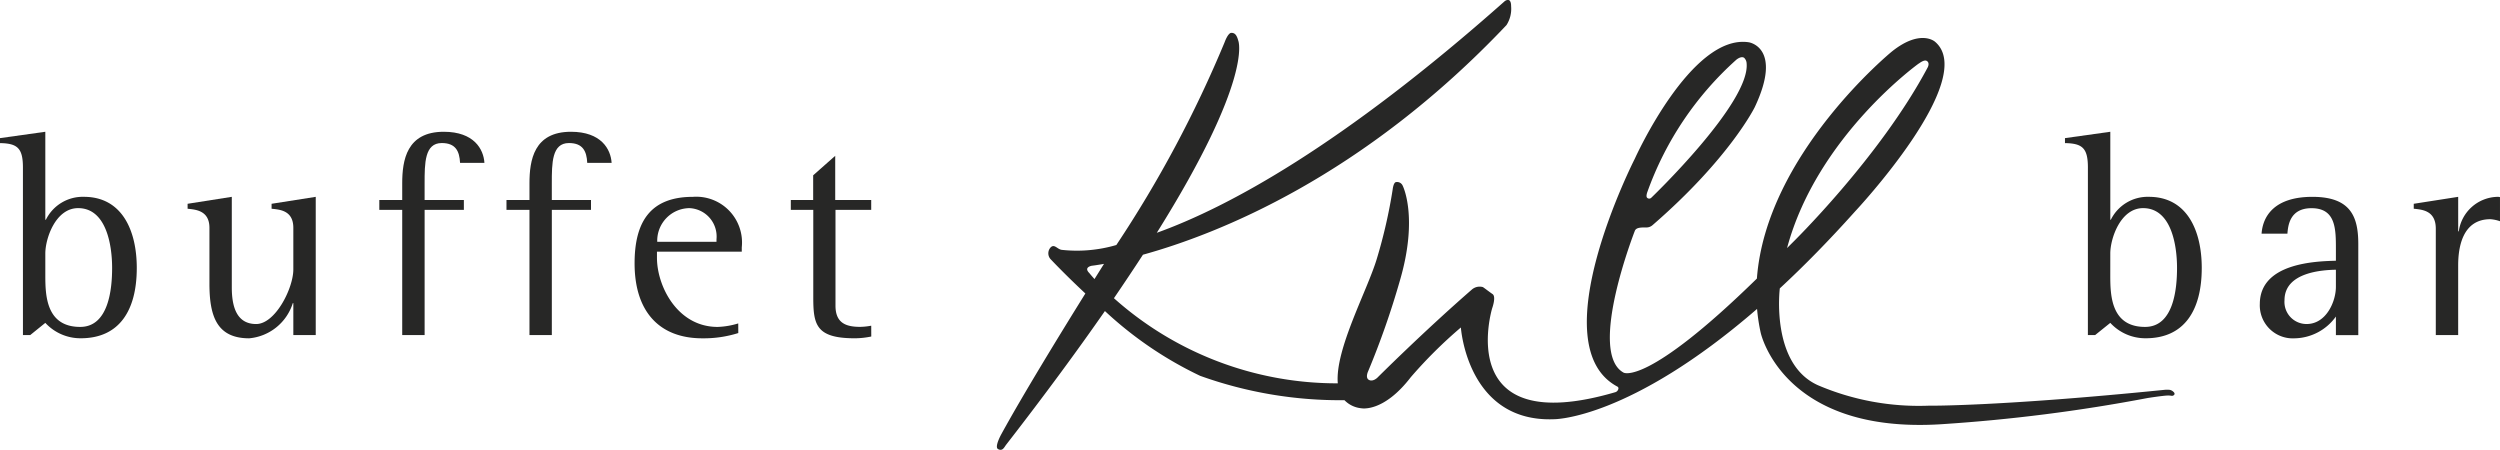 <svg xmlns="http://www.w3.org/2000/svg" xmlns:xlink="http://www.w3.org/1999/xlink" width="166.696" height="30" viewBox="0 0 166.696 30">
  <defs>
    <clipPath id="clip-path">
      <rect id="Rechteck_7" data-name="Rechteck 7" width="166.696" height="30" fill="#272726"/>
    </clipPath>
  </defs>
  <g id="Gruppe_23" data-name="Gruppe 23" transform="translate(0 0)">
    <g id="Gruppe_22" data-name="Gruppe 22" clip-path="url(#clip-path)">
      <path id="Pfad_103" data-name="Pfad 103" d="M1.531,38h.485l1.007-.814a3.187,3.187,0,0,0,2.362,1.027c2.577,0,3.736-1.861,3.736-4.689,0-2.5-.986-4.742-3.523-4.742a2.737,2.737,0,0,0-2.537,1.528H3.023V24.444L0,24.868V25.2c1.162.02,1.53.332,1.53,1.629Zm1.492-5.443c0-.988.678-3.021,2.188-3.021,1.878,0,2.266,2.46,2.266,3.987,0,1.355-.212,3.933-2.129,3.933-2.286,0-2.325-2.131-2.325-3.446Z" transform="translate(-0.001 -15.658)" fill="#272726"/>
      <path id="Pfad_104" data-name="Pfad 104" d="M41.85,43.6h-.036a3.363,3.363,0,0,1-2.908,2.344c-2.167,0-2.65-1.491-2.65-3.643V38.582c0-1.162-.912-1.22-1.456-1.277v-.331l2.947-.463v6.041c0,1.258.309,2.44,1.625,2.44,1.279,0,2.478-2.384,2.478-3.642V38.582c0-1.162-.89-1.22-1.45-1.277v-.331l2.944-.463v9.218H41.85Z" transform="translate(-22.291 -23.386)" fill="#272726"/>
      <path id="Pfad_105" data-name="Pfad 105" d="M71.889,29.653H70.362v-.659h1.527V27.889c0-1.549.294-3.445,2.772-3.445,2.013,0,2.653,1.16,2.709,2.072H75.746c-.039-.775-.292-1.32-1.22-1.32-1.144,0-1.144,1.339-1.144,2.693v1.105H76v.659H73.383V38H71.889Z" transform="translate(-45.07 -15.658)" fill="#272726"/>
      <path id="Pfad_106" data-name="Pfad 106" d="M95.484,29.653H93.951v-.659h1.533V27.889c0-1.549.292-3.445,2.767-3.445,2.016,0,2.653,1.16,2.711,2.072H99.336c-.038-.775-.291-1.32-1.22-1.32-1.142,0-1.142,1.339-1.142,2.693v1.105h2.613v.659H96.975V38H95.484Z" transform="translate(-60.18 -15.658)" fill="#272726"/>
      <path id="Pfad_107" data-name="Pfad 107" d="M124.626,44.953a5.264,5.264,0,0,1-1.374.234c-2.692,0-4.046-2.731-4.046-4.609v-.407h5.655v-.29a3.052,3.052,0,0,0-3.254-3.368c-2.826,0-3.893,1.645-3.893,4.433,0,3.236,1.666,5,4.515,5a7.631,7.631,0,0,0,2.4-.351Zm-1.451-5.44h-3.95a2.173,2.173,0,0,1,2.132-2.247,1.893,1.893,0,0,1,1.819,2.07Z" transform="translate(-75.401 -23.388)" fill="#272726"/>
      <path id="Pfad_108" data-name="Pfad 108" d="M152.065,40.958a5.479,5.479,0,0,1-1.1.118c-2.593,0-2.767-.915-2.767-2.733V32.515H146.7v-.658h1.491V30.209l1.47-1.3v2.945h2.4v.658h-2.382v6.391c0,1.16.7,1.412,1.648,1.412a4.455,4.455,0,0,0,.735-.078Z" transform="translate(-93.97 -18.52)" fill="#272726"/>
      <path id="Pfad_109" data-name="Pfad 109" d="M384.58,38h.483l1.011-.814a3.177,3.177,0,0,0,2.361,1.027c2.574,0,3.737-1.861,3.737-4.689,0-2.5-.988-4.742-3.525-4.742a2.736,2.736,0,0,0-2.536,1.528h-.036V24.444l-3.023.424V25.2c1.162.02,1.529.332,1.529,1.629Zm1.494-5.443c0-.988.676-3.021,2.186-3.021,1.879,0,2.264,2.46,2.264,3.987,0,1.355-.21,3.933-2.131,3.933-2.283,0-2.32-2.131-2.32-3.446Z" transform="translate(-245.363 -15.658)" fill="#272726"/>
      <path id="Pfad_110" data-name="Pfad 110" d="M424.271,45.732h1.493V39.669c0-1.782-.463-3.156-3.06-3.156-2.557,0-3.311,1.313-3.389,2.457h1.723c.041-.5.135-1.7,1.607-1.7,1.626,0,1.626,1.391,1.626,2.75v.753c-1.259.038-5.073.118-5.073,2.887a2.2,2.2,0,0,0,2.326,2.287,3.457,3.457,0,0,0,2.747-1.453Zm0-3.217c0,.968-.637,2.478-1.954,2.478a1.473,1.473,0,0,1-1.473-1.587c0-1.9,2.614-2.015,3.427-2.034Z" transform="translate(-268.517 -23.388)" fill="#272726"/>
      <path id="Pfad_111" data-name="Pfad 111" d="M449.225,38.641c0-1.22-.91-1.276-1.47-1.335v-.33l2.963-.463v2.3h.04a2.666,2.666,0,0,1,2.576-2.3.548.548,0,0,1,.171.019V38.14a2.453,2.453,0,0,0-.639-.136c-1.877,0-2.149,1.9-2.149,3.077v4.65h-1.492Z" transform="translate(-286.81 -23.388)" fill="#272726"/>
      <path id="Pfad_112" data-name="Pfad 112" d="M191.105,18.2c-.389-.391.178-.48.178-.48s.286-.031.808-.125c-.162.26-.379.606-.634,1.013-.234-.259-.352-.408-.352-.408m37.219-5.405a21.571,21.571,0,0,1,5.932-8.813s.307-.262.515-.129a.544.544,0,0,1,.168.363c.257,2.635-6.358,8.972-6.358,8.972a.194.194,0,0,1-.279-.006c-.092-.092.021-.386.021-.386m18.1-8.556s.345-.28.519-.182c.24.131.07.439.07.439-3.191,6.01-9.076,11.745-9.076,11.745-.1.1-.2.2-.3.3,2-7.453,8.783-12.307,8.783-12.307m16.987,21.9a.493.493,0,0,0-.243-.138,1.729,1.729,0,0,0-.379,0c-11.1,1.116-15.731,1.055-15.731,1.055a17.118,17.118,0,0,1-7.363-1.367c-3.167-1.426-2.537-6.455-2.537-6.455,1.575-1.457,3.253-3.16,5.035-5.149,0,0,8.262-8.818,5.31-11.3,0,0-.963-.87-2.873.656,0,0-8.387,6.85-9,15.137-7.364,7.205-8.889,6.273-8.889,6.273-2.434-1.341.754-9.464.754-9.464.1-.231.465-.215.752-.215a.617.617,0,0,0,.433-.162c5.135-4.448,6.807-7.859,6.807-7.859,1.886-4-.4-4.327-.4-4.327-3.846-.582-7.6,7.77-7.6,7.77s-6.358,12.457-1.138,15.2a.136.136,0,0,1,.047.13.3.3,0,0,1-.194.228c-10.908,3.2-8.221-5.6-8.221-5.6s.279-.766.023-.938c-.282-.194-.585-.439-.653-.469a.794.794,0,0,0-.731.171c-3.228,2.809-6.3,5.876-6.3,5.876s-.281.276-.541.153c-.286-.13-.075-.573-.075-.573a54.612,54.612,0,0,0,2.127-6.076c1.24-4.247.179-6.314.179-6.314a.407.407,0,0,0-.461-.231c-.155.051-.2.456-.2.456a34.28,34.28,0,0,1-1.07,4.68c-.645,2.124-2.788,6.034-2.594,8.278h-.034a22.331,22.331,0,0,1-14.893-5.676c.7-1.026,1.344-1.99,1.935-2.9,4.969-1.375,14.643-5.175,24.24-15.311a2.006,2.006,0,0,0,.309-1.255c0-.675-.426-.339-.426-.339-10.877,9.647-18.448,13.735-23.2,15.444,6.449-10.3,5.436-12.8,5.436-12.8-.107-.4-.236-.533-.463-.533s-.443.609-.443.609a79.326,79.326,0,0,1-7.227,13.538,9.347,9.347,0,0,1-3.621.325c-.32-.028-.5-.43-.765-.161a.583.583,0,0,0,.04.819s.912.973,2.281,2.249c-1.664,2.671-4.21,6.832-5.6,9.375,0,0-.484.858-.222,1,.3.167.413-.126.538-.289,2.607-3.358,4.776-6.314,6.587-8.915A25.067,25.067,0,0,0,198.5,25.06a27.625,27.625,0,0,0,9.625,1.625,1.8,1.8,0,0,0,1.109.537s1.472.324,3.311-2.068a30.552,30.552,0,0,1,3.342-3.318s.419,6.349,6.217,6.118c0,0,5.006.029,13.532-7.355a12.292,12.292,0,0,0,.242,1.587s1.465,6.786,12.069,6.1a112.231,112.231,0,0,0,13.727-1.745s1.072-.169,1.384-.169a1.377,1.377,0,0,1,.2.018.191.191,0,0,0,.165-.039s.123-.08-.014-.216" transform="translate(-118.478 -0.001)" fill="#272726"/>
    </g>
  </g>
</svg>
